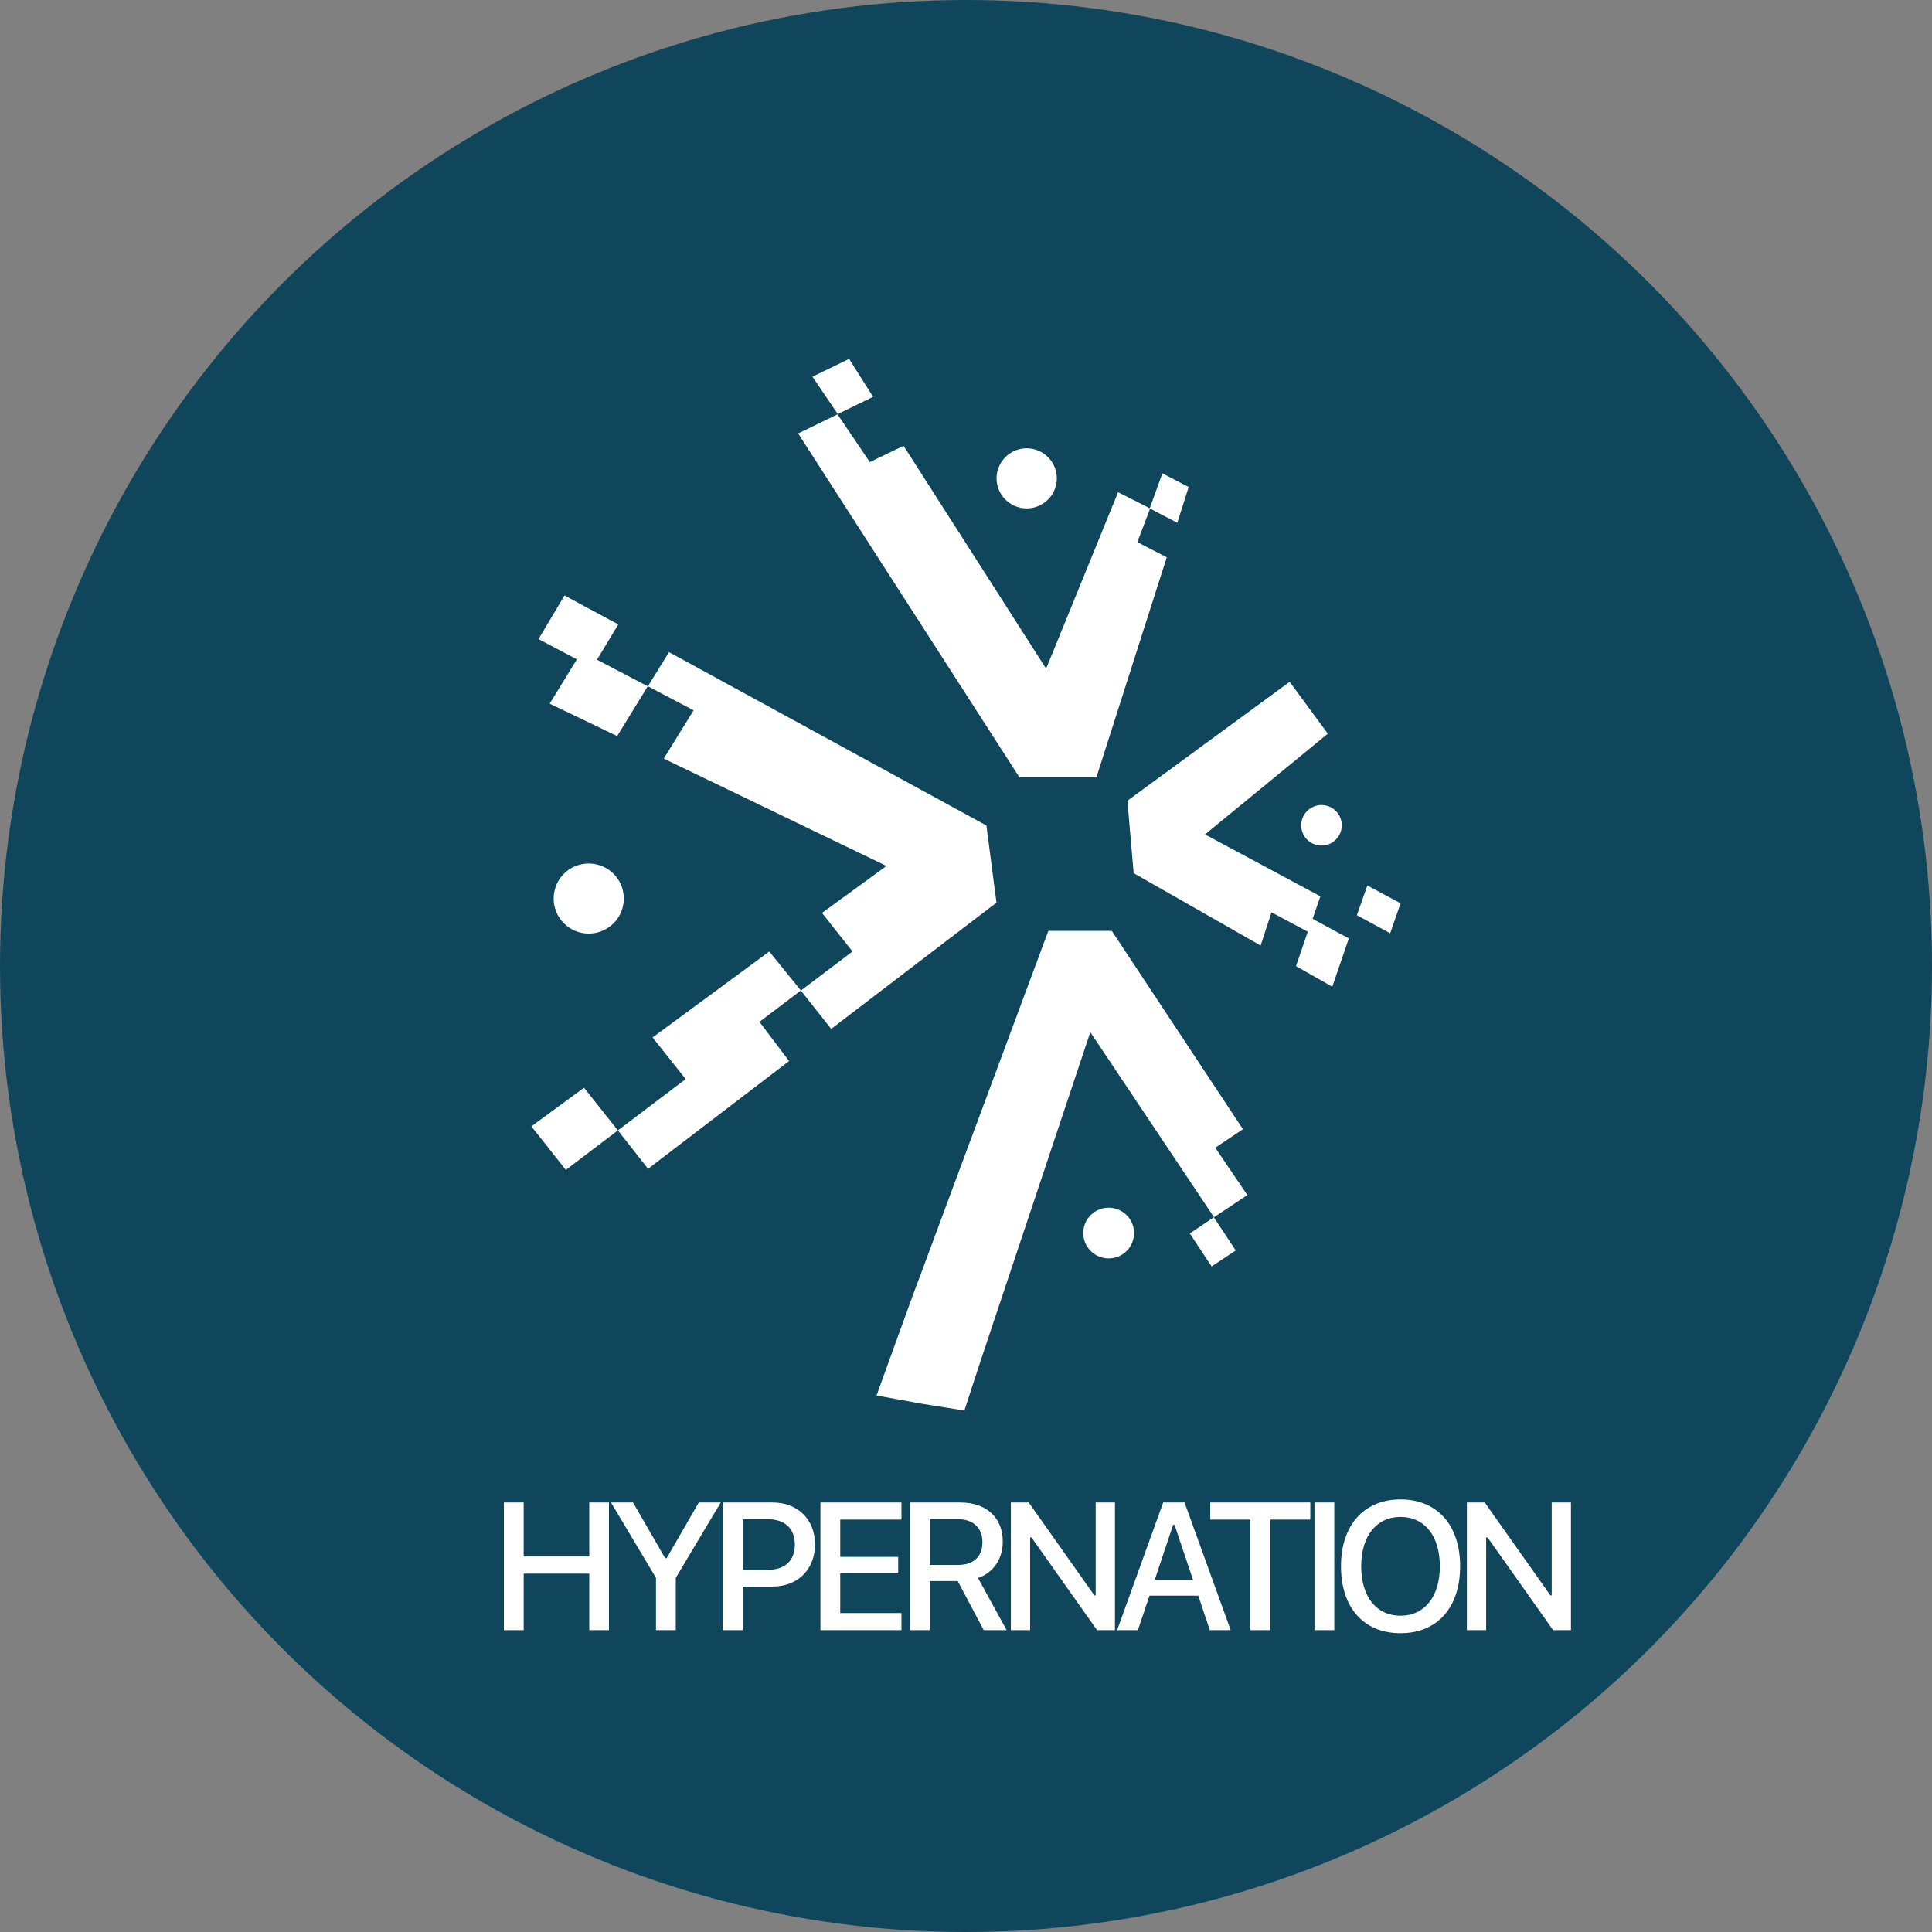 <svg width="32" height="32" viewBox="0 0 32 32" fill="none" xmlns="http://www.w3.org/2000/svg">
  <rect x="0" y="0" width="32" height="32" fill="#808080" stroke="none"/>
  <circle cx="16" cy="16" r="16" fill="#10465B" />
  <path
    d="M8.346 27H8.674V26.064H9.76V27H10.086V24.886H9.76V25.78H8.674V24.886H8.346V27ZM10.865 27H11.193V26.134L11.938 24.886H11.574L11.042 25.808H11.017L10.485 24.886H10.12L10.865 26.134V27ZM11.974 27H12.302V26.278H12.797C13.212 26.278 13.499 25.995 13.499 25.582V25.579C13.499 25.165 13.212 24.886 12.797 24.886H11.974V27ZM12.715 25.163C13 25.163 13.165 25.317 13.165 25.581V25.584C13.165 25.849 13 26.002 12.715 26.002H12.302V25.163H12.715ZM13.589 27H14.931V26.717H13.917V26.06H14.877V25.787H13.917V25.169H14.931V24.886H13.589V27ZM15.072 27H15.4V26.187H15.863L16.294 27H16.673L16.199 26.136C16.456 26.049 16.609 25.818 16.609 25.534V25.531C16.609 25.138 16.339 24.886 15.906 24.886H15.072V27ZM15.4 25.92V25.162H15.863C16.117 25.162 16.272 25.305 16.272 25.54V25.543C16.272 25.783 16.125 25.92 15.873 25.92H15.4ZM16.743 27H17.062V25.465H17.085L18.171 27H18.467V24.886H18.148V26.424H18.126L17.039 24.886H16.743V27ZM18.503 27H18.847L19.039 26.429H19.847L20.038 27H20.384L19.62 24.886H19.266L18.503 27ZM19.43 25.257H19.455L19.759 26.165H19.127L19.43 25.257ZM20.711 27H21.039V25.169H21.703V24.886H20.046V25.169H20.711V27ZM21.772 27H22.1V24.886H21.772V27ZM23.198 27.051C23.809 27.051 24.184 26.621 24.184 25.944V25.941C24.184 25.263 23.806 24.835 23.198 24.835C22.592 24.835 22.211 25.261 22.211 25.941V25.944C22.211 26.622 22.583 27.051 23.198 27.051ZM23.198 26.761C22.791 26.761 22.546 26.439 22.546 25.944V25.941C22.546 25.441 22.798 25.125 23.198 25.125C23.598 25.125 23.848 25.441 23.848 25.941V25.944C23.848 26.439 23.599 26.761 23.198 26.761ZM24.296 27H24.615V25.465H24.639L25.724 27H26.02V24.886H25.701V26.424H25.679L24.592 24.886H24.296V27Z"
    fill="white" />
  <path fill-rule="evenodd" clip-rule="evenodd"
    d="M13.876 6.858L14.461 6.573L14.064 5.945L13.457 6.239L13.876 6.858ZM17.327 11.075L14.966 7.384L14.407 7.654L13.872 6.863L13.22 7.179L16.885 12.875H18.16L19.325 9.231L18.838 8.979L19.049 8.424L19.5 8.659L19.688 8.067L19.253 7.84L19.043 8.418L18.519 8.152L17.327 11.075ZM18.777 14.462L20.88 15.661L21.06 15.111L21.661 15.432L21.466 16.002L22.067 16.343L22.341 15.543L21.741 15.219L21.87 14.846L19.959 13.821L21.993 12.152L21.361 11.293L18.673 13.263L18.777 14.462ZM20.66 19.794L20.108 20.161L18.059 17.096L16.233 22.567L15.973 23.363L15.268 23.25L14.518 23.114L15.136 21.408L15.242 21.128L15.549 20.299L17.364 15.418H18.415L20.587 18.703L20.129 19.01L20.66 19.794ZM13.615 15.121L14.121 15.761L14.117 15.762L13.265 16.407L13.767 17.042L16.505 14.951L16.338 13.673L11.081 10.801L10.731 11.367L10.729 11.366L10.729 11.367L9.888 10.927L10.241 10.342L9.35 9.863L8.919 10.585L9.555 10.921L9.104 11.655L9.418 11.805L10.222 12.192L10.729 11.367L10.731 11.368L10.731 11.367L11.488 11.765L10.994 12.565L14.683 14.343L13.615 15.121ZM12.742 15.76L10.809 17.183L11.357 17.873L10.234 18.723L9.673 18.016L8.801 18.656L9.372 19.377L10.234 18.723L10.734 19.359L13.07 17.574L12.579 16.925L13.265 16.405L12.742 15.76ZM10.074 15.365C9.978 15.429 9.866 15.463 9.751 15.463C9.597 15.463 9.449 15.402 9.34 15.293C9.231 15.184 9.17 15.037 9.17 14.883C9.17 14.768 9.204 14.656 9.268 14.56C9.331 14.465 9.422 14.39 9.528 14.347C9.635 14.303 9.752 14.291 9.864 14.314C9.977 14.336 10.081 14.391 10.162 14.472C10.243 14.553 10.299 14.657 10.321 14.769C10.344 14.882 10.332 14.999 10.288 15.105C10.244 15.211 10.17 15.301 10.074 15.365ZM18.361 20.843C18.445 20.843 18.526 20.819 18.596 20.773C18.665 20.727 18.719 20.662 18.751 20.585C18.783 20.508 18.792 20.424 18.776 20.342C18.76 20.261 18.72 20.186 18.661 20.127C18.602 20.068 18.527 20.028 18.446 20.012C18.364 19.995 18.279 20.003 18.202 20.035C18.125 20.067 18.06 20.121 18.013 20.19C17.967 20.259 17.942 20.34 17.942 20.423C17.942 20.478 17.953 20.533 17.974 20.584C17.995 20.634 18.026 20.681 18.065 20.72C18.104 20.759 18.15 20.79 18.201 20.811C18.252 20.832 18.306 20.843 18.361 20.843ZM22.075 13.949C22.02 13.986 21.955 14.005 21.888 14.005C21.799 14.005 21.713 13.97 21.65 13.907C21.587 13.844 21.552 13.759 21.552 13.669C21.552 13.603 21.571 13.538 21.608 13.483C21.645 13.428 21.698 13.385 21.759 13.359C21.821 13.334 21.888 13.327 21.954 13.34C22.019 13.353 22.079 13.385 22.126 13.432C22.173 13.479 22.205 13.539 22.218 13.604C22.231 13.669 22.224 13.737 22.199 13.798C22.173 13.859 22.13 13.912 22.075 13.949ZM17.004 8.421C17.102 8.421 17.199 8.392 17.281 8.337C17.363 8.283 17.428 8.205 17.466 8.114C17.504 8.024 17.514 7.923 17.495 7.827C17.476 7.73 17.428 7.641 17.358 7.572C17.289 7.502 17.2 7.454 17.103 7.435C17.006 7.416 16.906 7.425 16.815 7.463C16.724 7.501 16.645 7.564 16.591 7.646C16.536 7.728 16.506 7.824 16.506 7.923C16.506 8.055 16.559 8.181 16.652 8.274C16.745 8.368 16.872 8.42 17.004 8.421ZM20.105 20.162L19.707 20.43L20.068 20.976L20.468 20.712L20.105 20.162ZM23.026 15.458L22.474 15.159L22.648 14.666L23.198 14.962L23.026 15.458Z"
    fill="white" />
</svg>

